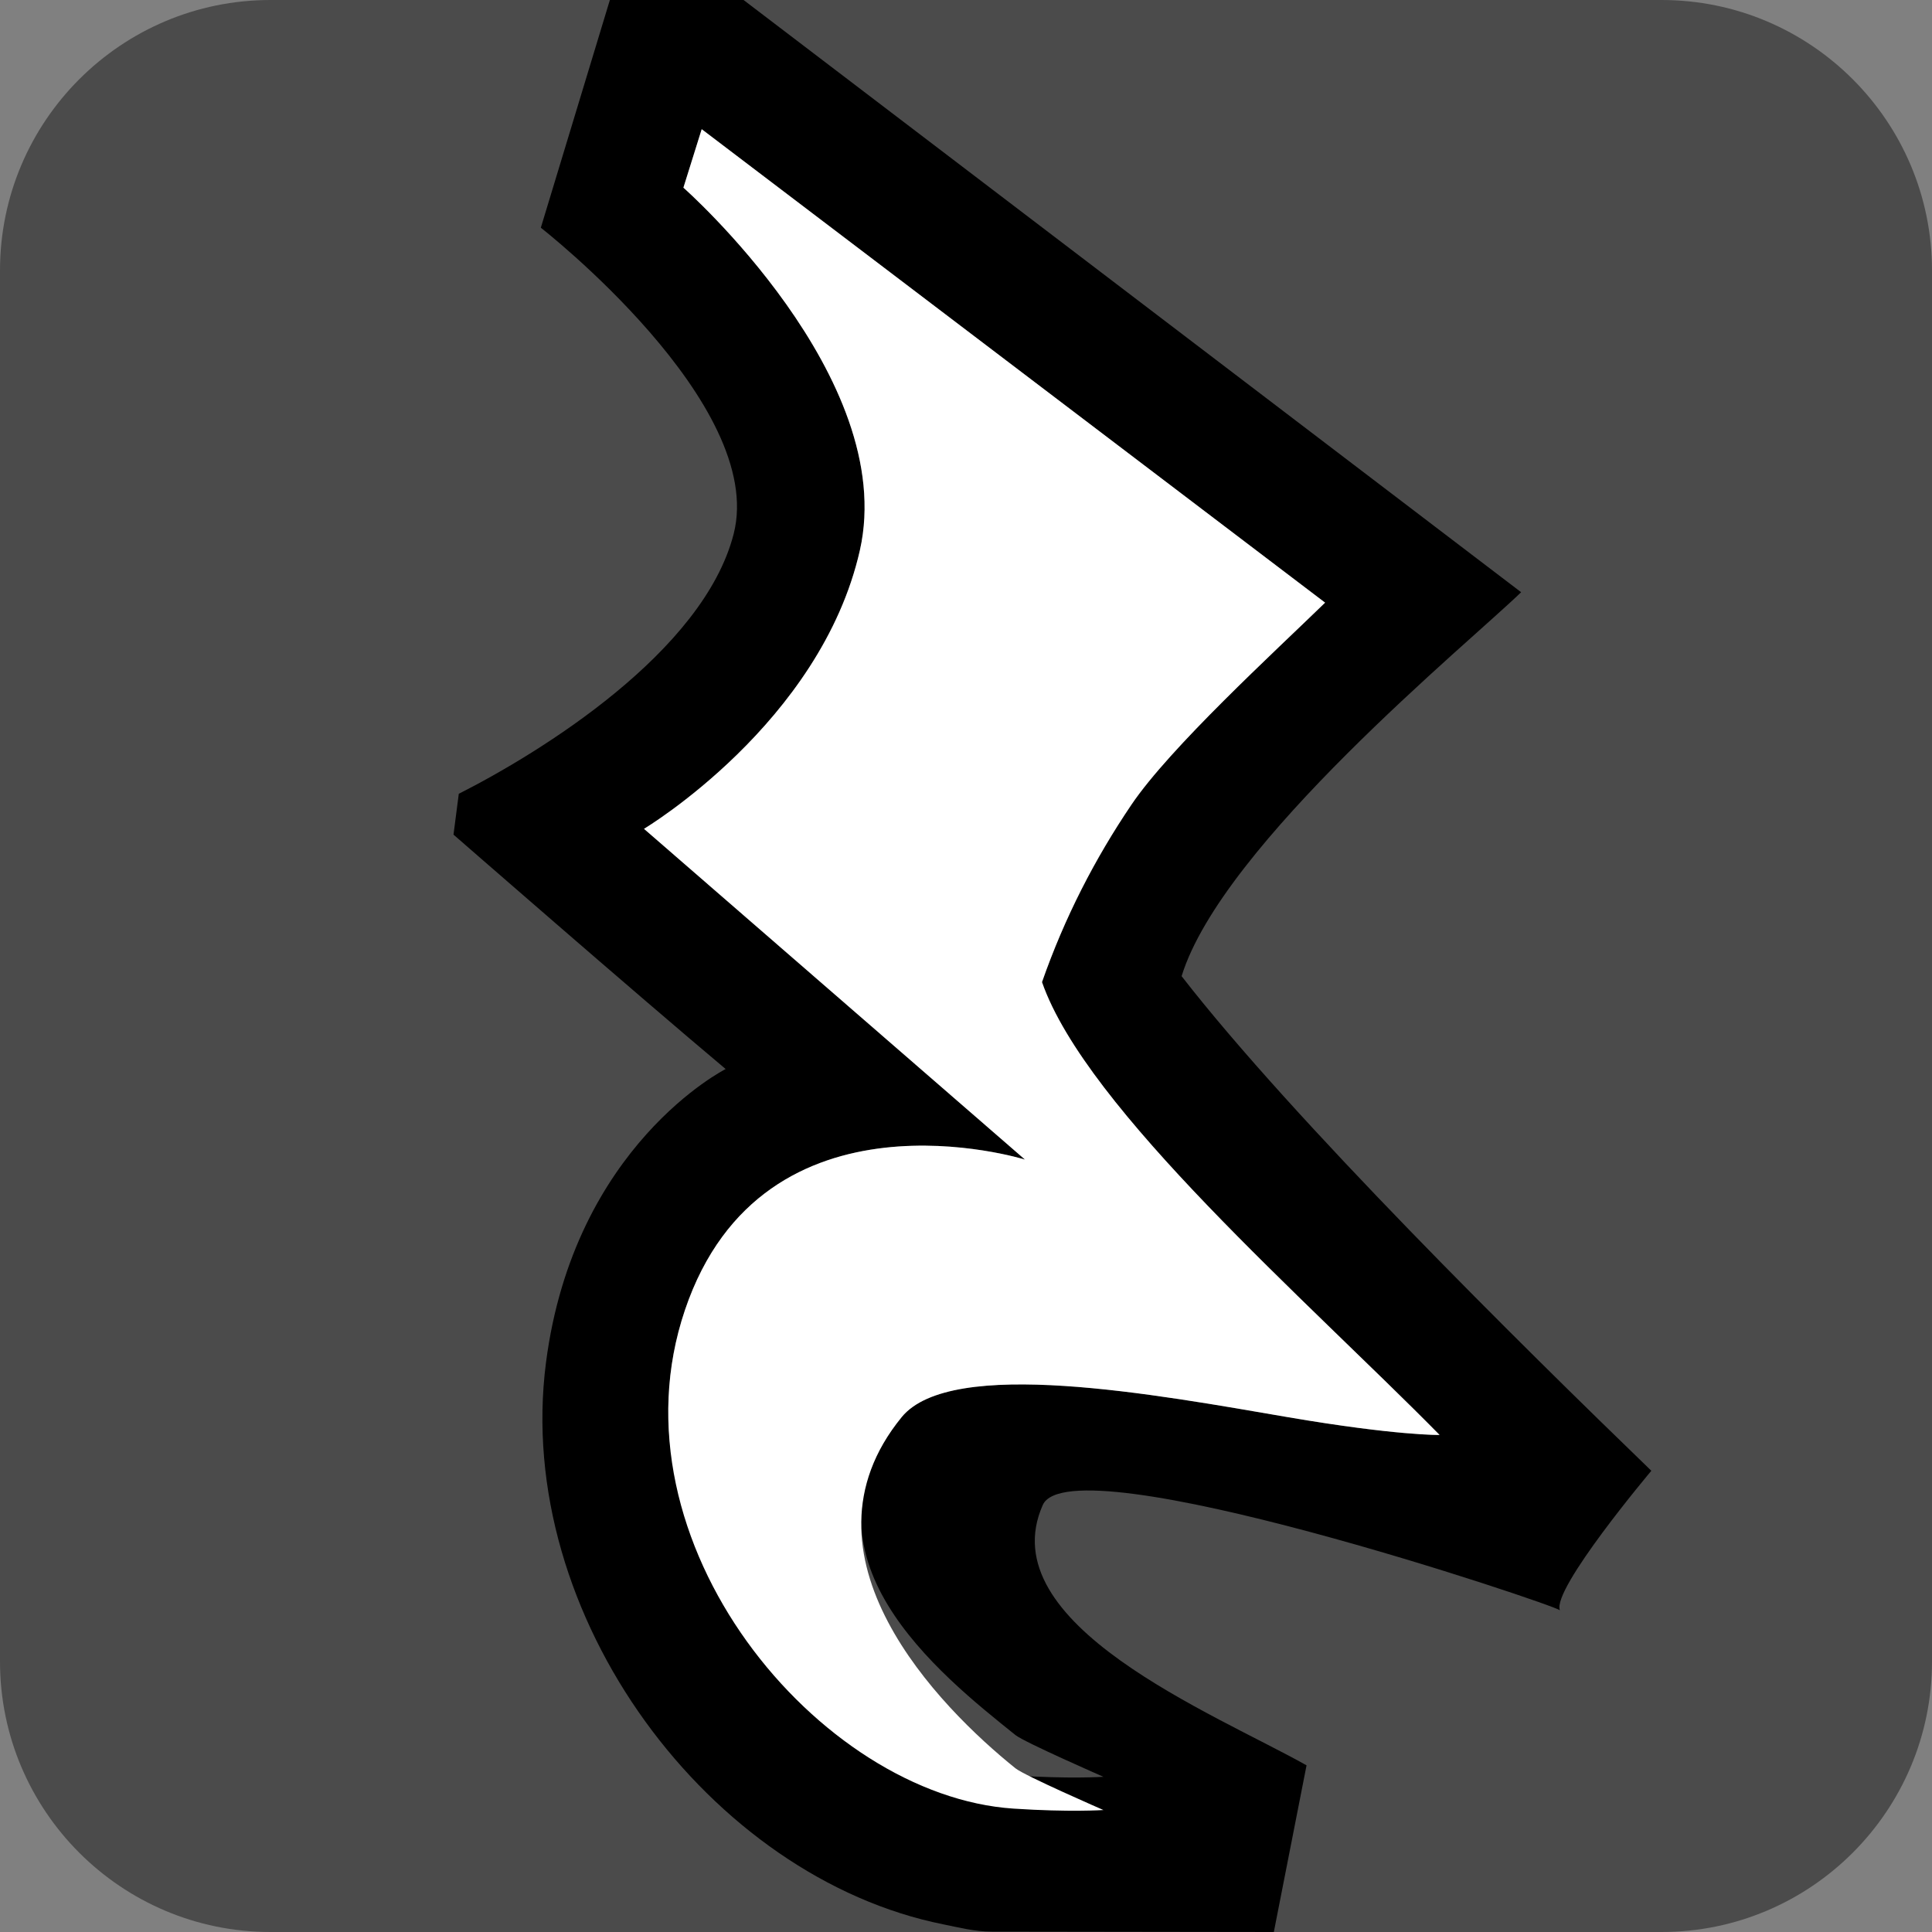 <?xml version="1.0" encoding="UTF-8" standalone="no"?>
<!DOCTYPE svg PUBLIC "-//W3C//DTD SVG 1.1//EN" "http://www.w3.org/Graphics/SVG/1.1/DTD/svg11.dtd">
<svg width="100%" height="100%" viewBox="0 0 15 15" version="1.1" xmlns="http://www.w3.org/2000/svg" xmlns:xlink="http://www.w3.org/1999/xlink" xml:space="preserve" xmlns:serif="http://www.serif.com/" style="fill-rule:evenodd;clip-rule:evenodd;stroke-linejoin:round;stroke-miterlimit:1.414;">
    <rect x="0" y="0" width="15" height="15" fill="#808080" stroke="none"/>
    <g transform="matrix(1,0,0,1,-320,-85)">
        <g transform="matrix(1,0,0,1,320,85.003)">
            <g id="ObjectIcons_Silence_nor">
                <g id="Icons">
                    <g transform="matrix(1,0,0,1,-40,-25.003)">
                        <g id="Base-Block" serif:id="Base Block">
                            <path d="M55,27.1C55,25.941 54.059,25 52.9,25L42.1,25C40.941,25 40,25.941 40,27.1L40,37.9C40,39.059 40.941,40 42.1,40L52.9,40C54.059,40 55,39.059 55,37.9L55,27.1Z" style="fill:rgb(75,75,75);"/>
                        </g>
                    </g>
                    <g transform="matrix(1,0,0,1,-111,-85)">
                        <rect x="114" y="85" width="9" height="15" style="fill:white;fill-opacity:0;"/>
                    </g>
                    <path d="M5.773,-0.003L11.81,4.595C11.411,4.983 9.488,6.554 9.174,7.576C10.044,8.696 11.808,10.437 12.821,11.416C12.821,11.416 12.046,12.336 12.111,12.499C12.073,12.458 8.314,11.191 8.096,11.682C7.685,12.607 9.429,13.301 10.144,13.703L9.89,14.997C9.89,14.997 8.703,14.995 7.699,14.994C7.566,14.994 7.441,14.961 7.326,14.938C5.517,14.577 3.984,12.546 4.239,10.576C4.457,8.889 5.634,8.297 5.634,8.297C4.938,7.713 3.521,6.477 3.521,6.477L3.562,6.16C4.196,5.839 5.461,5.059 5.696,4.143C5.955,3.134 4.199,1.765 4.199,1.765L4.735,-0.003L5.773,-0.003ZM5.448,1L5.306,1.454C5.306,1.454 6.979,2.929 6.676,4.27C6.372,5.612 5,6.432 5,6.432L7.958,9C7.958,9 5.928,8.366 5.318,10.168C4.709,11.971 6.361,13.681 7.868,13.781C8.306,13.81 8.567,13.792 8.567,13.792C8.567,13.792 7.954,13.524 7.884,13.468C7.296,12.996 6.126,12.073 7,11C7.385,10.528 8.979,10.825 10,11C10.844,11.144 11.177,11.138 11.177,11.138C10.146,10.091 8.433,8.608 8.09,7.622C8.266,7.119 8.5,6.665 8.784,6.245C9.084,5.801 9.889,5.064 10.288,4.676L5.448,1Z"/>
                    <g transform="matrix(1,0,0,1,-109.042,-85)">
                        <path d="M114.49,86L114.348,86.454C114.348,86.454 116.021,87.929 115.718,89.27C115.414,90.612 114.042,91.432 114.042,91.432L117,94C117,94 114.97,93.366 114.36,95.168C113.751,96.971 115.403,98.939 116.91,99.039C117.348,99.068 117.609,99.05 117.609,99.05C117.609,99.05 116.996,98.783 116.926,98.726C116.338,98.254 115.168,97.073 116.042,96C116.427,95.528 118.021,95.825 119.042,96C119.886,96.144 120.219,96.138 120.219,96.138C119.188,95.091 117.475,93.608 117.132,92.622C117.308,92.119 117.542,91.665 117.826,91.245C118.126,90.801 118.931,90.064 119.33,89.676L114.49,86Z" style="fill:white;"/>
                    </g>
                </g>
            </g>
        </g>
    </g>
</svg>
